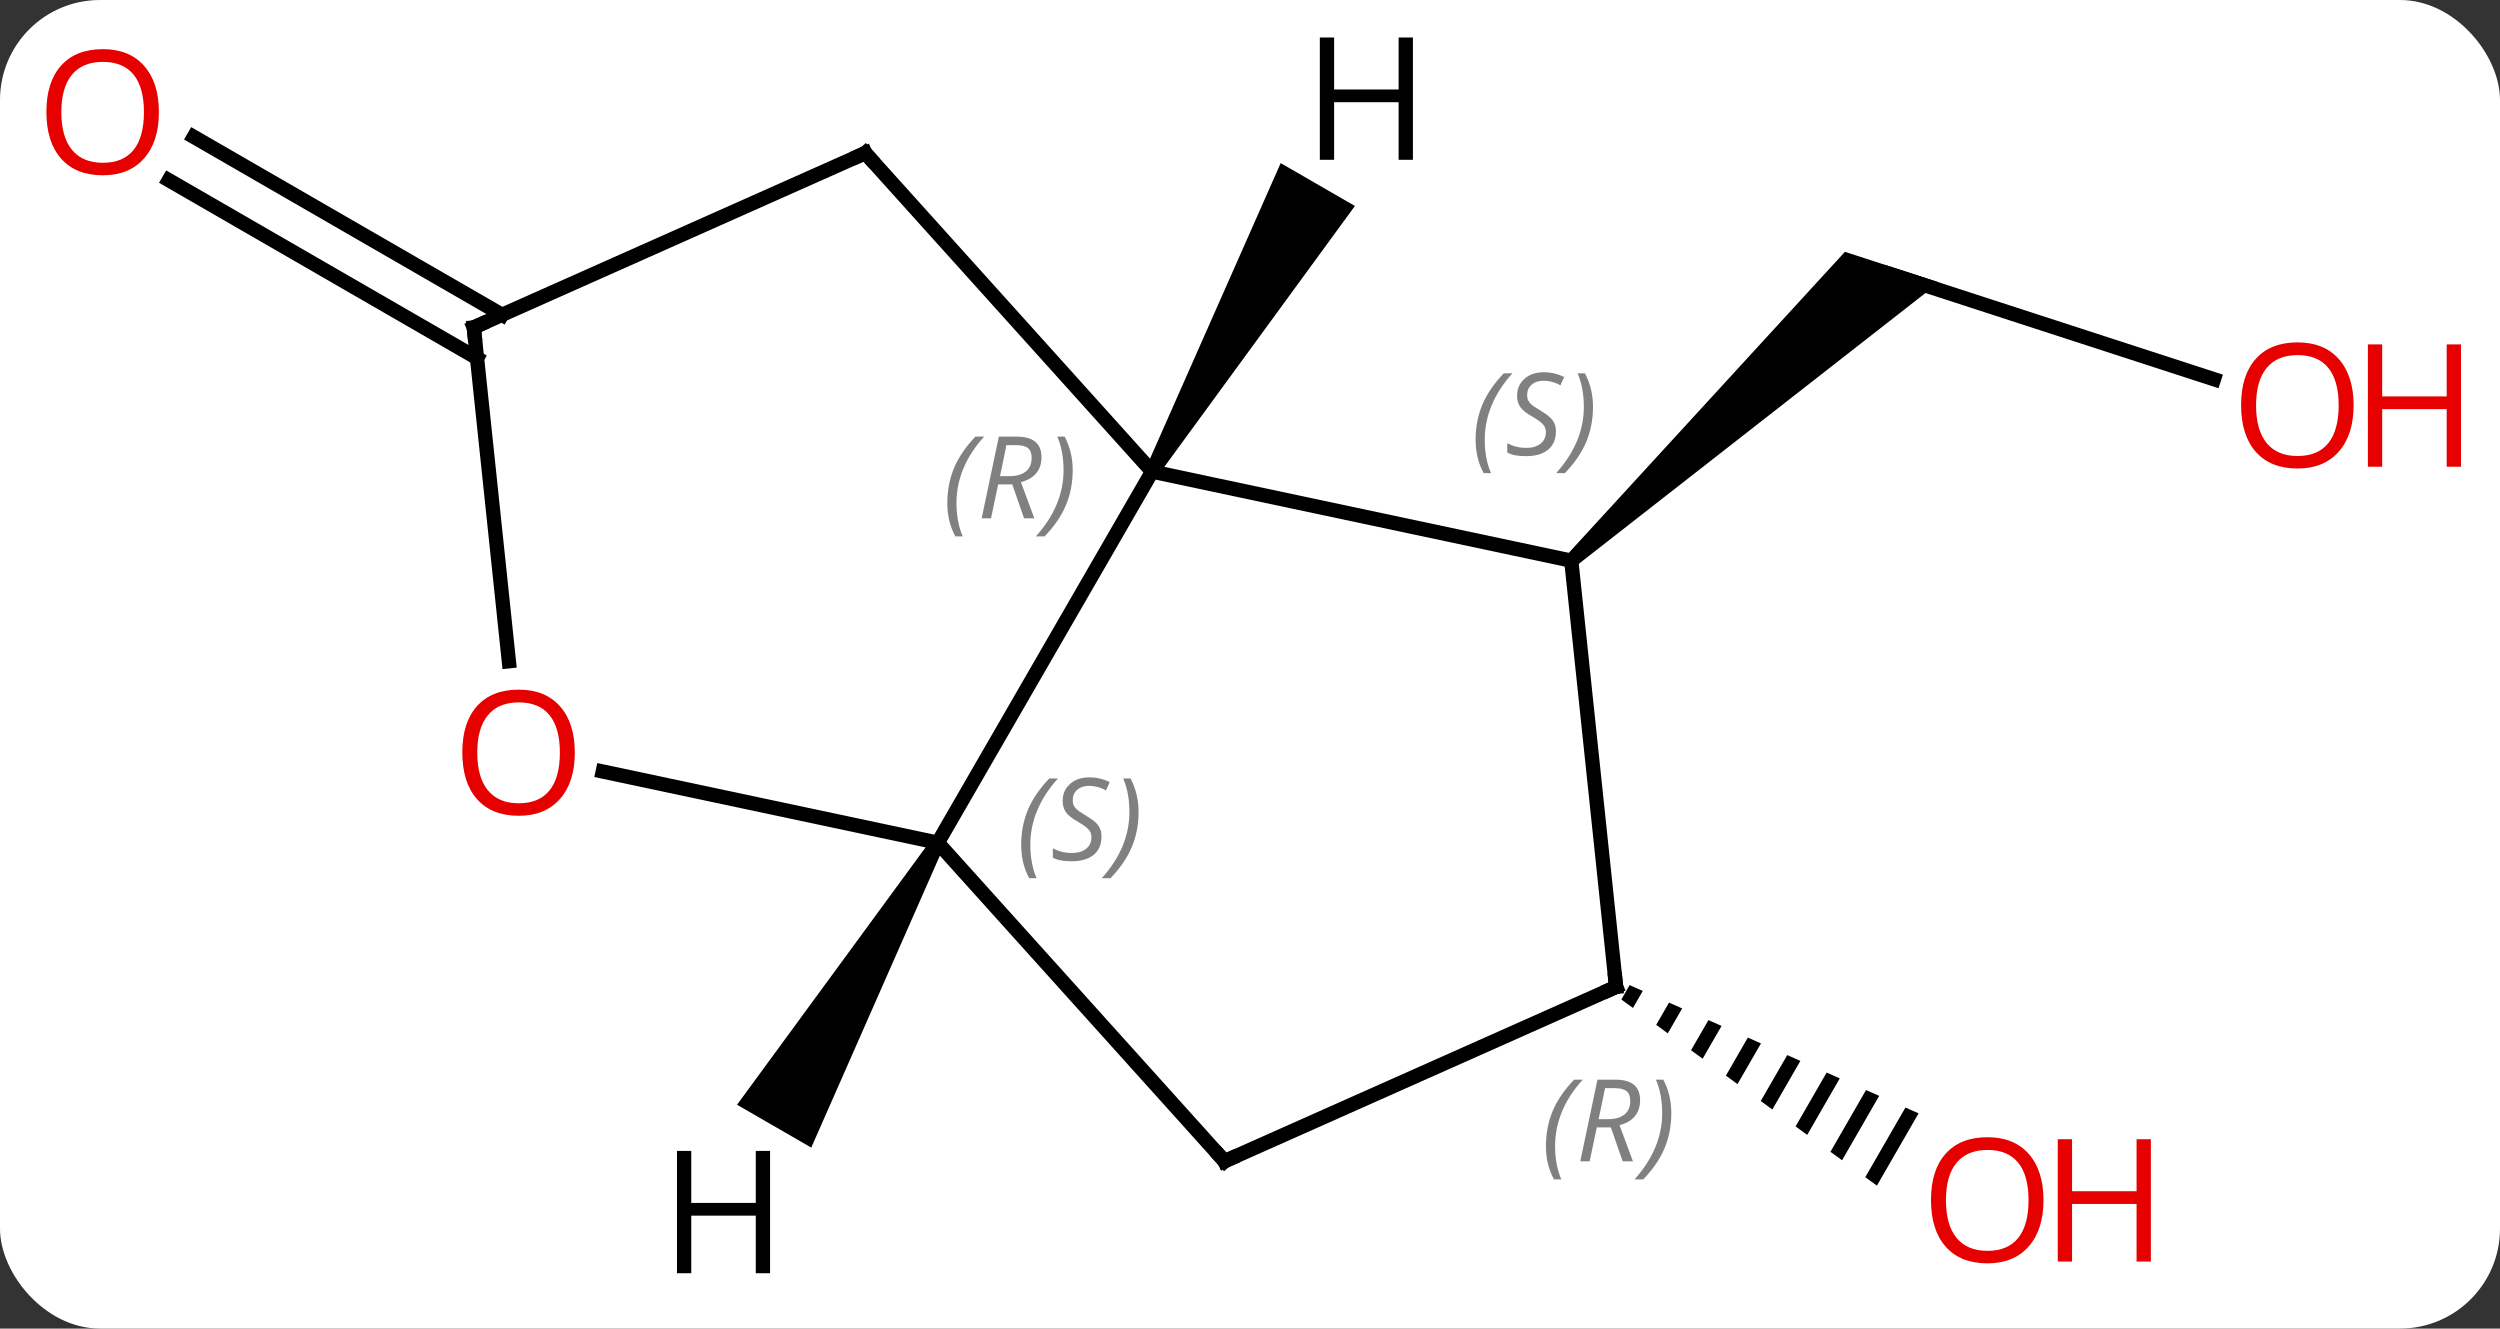 <svg width="175" viewBox="0 0 175 93" style="fill-opacity:1; color-rendering:auto; color-interpolation:auto; text-rendering:auto; stroke:black; stroke-linecap:square; stroke-miterlimit:10; shape-rendering:auto; stroke-opacity:1; fill:black; stroke-dasharray:none; font-weight:normal; stroke-width:1; font-family:'Open Sans'; font-style:normal; stroke-linejoin:miter; font-size:12; stroke-dashoffset:0; image-rendering:auto;" height="93" class="cas-substance-image" xmlns:xlink="http://www.w3.org/1999/xlink" xmlns="http://www.w3.org/2000/svg"><rect x="0" y="0" width="175" height="93" fill="#333333" stroke="none"/><svg class="cas-substance-single-component"><rect y="0" x="0" width="175" stroke="none" ry="7" rx="7" height="93" fill="white" class="cas-substance-group"/><svg y="0" x="0" width="175" viewBox="0 0 175 93" style="fill:black;" height="93" class="cas-substance-single-component-image"><svg><g><g transform="translate(84,46)" style="text-rendering:geometricPrecision; color-rendering:optimizeQuality; color-interpolation:linearRGB; stroke-linecap:butt; image-rendering:optimizeQuality;"><line y2="-19.453" y1="-26.826" x2="70.975" x1="48.285" style="fill:none;"/><path style="stroke:none;" d="M26.323 -6.381 L25.654 -7.125 L45.145 -28.372 L51.734 -26.231 Z"/><path style="stroke:none;" d="M30.074 22.958 L29.494 23.964 L29.494 23.964 L30.307 24.557 L30.307 24.557 L30.993 23.366 L30.074 22.958 ZM32.832 24.183 L31.933 25.741 L31.933 25.741 L32.746 26.334 L33.752 24.59 L33.752 24.59 L32.832 24.183 ZM35.59 25.407 L34.373 27.518 L35.186 28.11 L36.51 25.815 L36.51 25.815 L35.59 25.407 ZM38.349 26.631 L36.812 29.295 L36.812 29.295 L37.625 29.887 L37.625 29.887 L39.268 27.039 L38.349 26.631 ZM41.107 27.855 L39.252 31.072 L40.065 31.664 L42.026 28.263 L41.107 27.855 ZM43.865 29.079 L41.691 32.849 L41.691 32.849 L42.504 33.441 L44.784 29.487 L44.784 29.487 L43.865 29.079 ZM46.623 30.303 L44.131 34.626 L44.944 35.218 L44.944 35.218 L47.543 30.711 L47.543 30.711 L46.623 30.303 ZM49.381 31.527 L46.57 36.402 L47.383 36.995 L47.383 36.995 L50.301 31.935 L50.301 31.935 L49.381 31.527 Z"/><line y2="-20.931" y1="-33.388" x2="-50.609" x1="-72.185" style="fill:none;"/><line y2="-23.962" y1="-36.419" x2="-48.859" x1="-70.435" style="fill:none;"/><line y2="12.99" y1="-12.99" x2="-18.354" x1="-3.354" style="fill:none;"/><line y2="-6.753" y1="-12.99" x2="25.989" x1="-3.354" style="fill:none;"/><line y2="-35.286" y1="-12.99" x2="-23.43" x1="-3.354" style="fill:none;"/><line y2="35.286" y1="12.99" x2="1.719" x1="-18.354" style="fill:none;"/><line y2="8.006" y1="12.99" x2="-41.806" x1="-18.354" style="fill:none;"/><line y2="23.082" y1="-6.753" x2="29.127" x1="25.989" style="fill:none;"/><line y2="-23.082" y1="-35.286" x2="-50.835" x1="-23.43" style="fill:none;"/><line y2="23.082" y1="35.286" x2="29.127" x1="1.719" style="fill:none;"/><line y2="-23.082" y1="0.287" x2="-50.835" x1="-48.379" style="fill:none;"/><path style="stroke:none;" d="M-2.921 -12.74 L-3.787 -13.24 L5.648 -34.582 L10.844 -31.582 Z"/><path style="stroke:none;" d="M-18.787 12.74 L-17.921 13.24 L-27.212 34.332 L-32.408 31.332 Z"/></g><g transform="translate(84,46)" style="fill:rgb(230,0,0); text-rendering:geometricPrecision; color-rendering:optimizeQuality; image-rendering:optimizeQuality; font-family:'Open Sans'; stroke:rgb(230,0,0); color-interpolation:linearRGB;"><path style="stroke:none;" d="M80.752 -17.626 Q80.752 -15.564 79.713 -14.384 Q78.674 -13.204 76.831 -13.204 Q74.94 -13.204 73.909 -14.368 Q72.877 -15.533 72.877 -17.642 Q72.877 -19.736 73.909 -20.884 Q74.94 -22.033 76.831 -22.033 Q78.69 -22.033 79.721 -20.861 Q80.752 -19.689 80.752 -17.626 ZM73.924 -17.626 Q73.924 -15.892 74.667 -14.986 Q75.409 -14.079 76.831 -14.079 Q78.252 -14.079 78.979 -14.978 Q79.706 -15.876 79.706 -17.626 Q79.706 -19.361 78.979 -20.251 Q78.252 -21.142 76.831 -21.142 Q75.409 -21.142 74.667 -20.244 Q73.924 -19.345 73.924 -17.626 Z"/><path style="stroke:none;" d="M88.268 -13.329 L87.268 -13.329 L87.268 -17.361 L82.752 -17.361 L82.752 -13.329 L81.752 -13.329 L81.752 -21.892 L82.752 -21.892 L82.752 -18.251 L87.268 -18.251 L87.268 -21.892 L88.268 -21.892 L88.268 -13.329 Z"/><path style="stroke:none;" d="M59.044 38.012 Q59.044 40.074 58.005 41.254 Q56.966 42.434 55.123 42.434 Q53.232 42.434 52.201 41.27 Q51.169 40.105 51.169 37.996 Q51.169 35.902 52.201 34.754 Q53.232 33.605 55.123 33.605 Q56.982 33.605 58.013 34.777 Q59.044 35.949 59.044 38.012 ZM52.216 38.012 Q52.216 39.746 52.959 40.652 Q53.701 41.559 55.123 41.559 Q56.544 41.559 57.271 40.66 Q57.998 39.762 57.998 38.012 Q57.998 36.277 57.271 35.387 Q56.544 34.496 55.123 34.496 Q53.701 34.496 52.959 35.395 Q52.216 36.293 52.216 38.012 Z"/><path style="stroke:none;" d="M66.56 42.309 L65.56 42.309 L65.56 38.277 L61.044 38.277 L61.044 42.309 L60.044 42.309 L60.044 33.746 L61.044 33.746 L61.044 37.387 L65.56 37.387 L65.56 33.746 L66.56 33.746 L66.56 42.309 Z"/><path style="stroke:none;" d="M-72.877 -38.152 Q-72.877 -36.09 -73.917 -34.91 Q-74.956 -33.73 -76.799 -33.73 Q-78.69 -33.73 -79.721 -34.895 Q-80.752 -36.059 -80.752 -38.168 Q-80.752 -40.262 -79.721 -41.41 Q-78.69 -42.559 -76.799 -42.559 Q-74.94 -42.559 -73.909 -41.387 Q-72.877 -40.215 -72.877 -38.152 ZM-79.706 -38.152 Q-79.706 -36.418 -78.963 -35.512 Q-78.221 -34.605 -76.799 -34.605 Q-75.377 -34.605 -74.651 -35.504 Q-73.924 -36.402 -73.924 -38.152 Q-73.924 -39.887 -74.651 -40.777 Q-75.377 -41.668 -76.799 -41.668 Q-78.221 -41.668 -78.963 -40.77 Q-79.706 -39.871 -79.706 -38.152 Z"/></g><g transform="translate(84,46)" style="font-size:8.4px; fill:gray; text-rendering:geometricPrecision; image-rendering:optimizeQuality; color-rendering:optimizeQuality; font-family:'Open Sans'; font-style:italic; stroke:gray; color-interpolation:linearRGB;"><path style="stroke:none;" d="M-17.688 -10.781 Q-17.688 -12.109 -17.219 -13.234 Q-16.75 -14.359 -15.719 -15.437 L-15.11 -15.437 Q-16.078 -14.374 -16.563 -13.203 Q-17.047 -12.031 -17.047 -10.796 Q-17.047 -9.468 -16.61 -8.453 L-17.125 -8.453 Q-17.688 -9.484 -17.688 -10.781 ZM-14.128 -12.093 L-14.628 -9.718 L-15.284 -9.718 L-14.081 -15.437 L-12.831 -15.437 Q-11.097 -15.437 -11.097 -13.999 Q-11.097 -12.64 -12.534 -12.249 L-11.597 -9.718 L-12.315 -9.718 L-13.143 -12.093 L-14.128 -12.093 ZM-13.55 -14.843 Q-13.94 -12.921 -14.003 -12.671 L-13.347 -12.671 Q-12.597 -12.671 -12.19 -12.999 Q-11.784 -13.328 -11.784 -13.953 Q-11.784 -14.421 -12.042 -14.632 Q-12.3 -14.843 -12.893 -14.843 L-13.55 -14.843 ZM-8.911 -13.093 Q-8.911 -11.765 -9.387 -10.632 Q-9.864 -9.499 -10.879 -8.453 L-11.489 -8.453 Q-9.551 -10.609 -9.551 -13.093 Q-9.551 -14.421 -9.989 -15.437 L-9.473 -15.437 Q-8.911 -14.374 -8.911 -13.093 Z"/><path style="stroke:none;" d="M-12.517 13.148 Q-12.517 11.82 -12.049 10.695 Q-11.58 9.57 -10.549 8.492 L-9.939 8.492 Q-10.908 9.555 -11.392 10.726 Q-11.877 11.898 -11.877 13.133 Q-11.877 14.461 -11.439 15.476 L-11.955 15.476 Q-12.517 14.445 -12.517 13.148 ZM-6.895 12.555 Q-6.895 13.383 -7.442 13.836 Q-7.989 14.289 -8.989 14.289 Q-9.395 14.289 -9.707 14.234 Q-10.02 14.18 -10.301 14.039 L-10.301 13.383 Q-9.676 13.711 -8.973 13.711 Q-8.348 13.711 -7.973 13.414 Q-7.598 13.117 -7.598 12.601 Q-7.598 12.289 -7.801 12.062 Q-8.004 11.836 -8.567 11.508 Q-9.16 11.18 -9.387 10.851 Q-9.614 10.523 -9.614 10.07 Q-9.614 9.336 -9.098 8.875 Q-8.582 8.414 -7.739 8.414 Q-7.364 8.414 -7.027 8.492 Q-6.692 8.57 -6.317 8.742 L-6.582 9.336 Q-6.832 9.18 -7.152 9.094 Q-7.473 9.008 -7.739 9.008 Q-8.27 9.008 -8.59 9.281 Q-8.91 9.555 -8.91 10.023 Q-8.91 10.226 -8.84 10.375 Q-8.77 10.523 -8.629 10.656 Q-8.489 10.789 -8.067 11.039 Q-7.504 11.383 -7.301 11.578 Q-7.098 11.773 -6.996 12.008 Q-6.895 12.242 -6.895 12.555 ZM-4.3 10.836 Q-4.3 12.164 -4.777 13.297 Q-5.253 14.43 -6.269 15.476 L-6.878 15.476 Q-4.941 13.32 -4.941 10.836 Q-4.941 9.508 -5.378 8.492 L-4.863 8.492 Q-4.3 9.555 -4.3 10.836 Z"/><path style="stroke:none;" d="M19.293 -15.209 Q19.293 -16.537 19.761 -17.662 Q20.23 -18.787 21.261 -19.866 L21.871 -19.866 Q20.902 -18.803 20.418 -17.631 Q19.933 -16.459 19.933 -15.225 Q19.933 -13.897 20.371 -12.881 L19.855 -12.881 Q19.293 -13.912 19.293 -15.209 ZM24.915 -15.803 Q24.915 -14.975 24.368 -14.522 Q23.821 -14.069 22.821 -14.069 Q22.415 -14.069 22.103 -14.123 Q21.79 -14.178 21.509 -14.319 L21.509 -14.975 Q22.134 -14.647 22.837 -14.647 Q23.462 -14.647 23.837 -14.944 Q24.212 -15.241 24.212 -15.756 Q24.212 -16.069 24.009 -16.295 Q23.806 -16.522 23.243 -16.85 Q22.649 -17.178 22.423 -17.506 Q22.196 -17.834 22.196 -18.287 Q22.196 -19.022 22.712 -19.483 Q23.228 -19.944 24.071 -19.944 Q24.446 -19.944 24.782 -19.866 Q25.118 -19.787 25.493 -19.616 L25.228 -19.022 Q24.978 -19.178 24.657 -19.264 Q24.337 -19.35 24.071 -19.35 Q23.54 -19.35 23.22 -19.076 Q22.899 -18.803 22.899 -18.334 Q22.899 -18.131 22.97 -17.983 Q23.04 -17.834 23.181 -17.701 Q23.321 -17.569 23.743 -17.319 Q24.306 -16.975 24.509 -16.779 Q24.712 -16.584 24.814 -16.35 Q24.915 -16.116 24.915 -15.803 ZM27.51 -17.522 Q27.51 -16.194 27.033 -15.061 Q26.556 -13.928 25.541 -12.881 L24.931 -12.881 Q26.869 -15.037 26.869 -17.522 Q26.869 -18.85 26.431 -19.866 L26.947 -19.866 Q27.51 -18.803 27.51 -17.522 Z"/></g><g transform="translate(84,46)" style="stroke-linecap:butt; font-size:8.4px; text-rendering:geometricPrecision; image-rendering:optimizeQuality; color-rendering:optimizeQuality; font-family:'Open Sans'; font-style:italic; color-interpolation:linearRGB; stroke-miterlimit:5;"><path style="fill:none;" d="M-23.095 -34.914 L-23.43 -35.286 L-23.887 -35.083"/><path style="fill:none;" d="M1.385 34.914 L1.719 35.286 L2.176 35.083"/></g><g transform="translate(84,46)" style="stroke-linecap:butt; fill:rgb(230,0,0); text-rendering:geometricPrecision; color-rendering:optimizeQuality; image-rendering:optimizeQuality; font-family:'Open Sans'; stroke:rgb(230,0,0); color-interpolation:linearRGB; stroke-miterlimit:5;"><path style="stroke:none;" d="M-43.763 6.683 Q-43.763 8.745 -44.802 9.925 Q-45.841 11.105 -47.684 11.105 Q-49.575 11.105 -50.606 9.941 Q-51.638 8.776 -51.638 6.667 Q-51.638 4.573 -50.606 3.425 Q-49.575 2.276 -47.684 2.276 Q-45.825 2.276 -44.794 3.448 Q-43.763 4.62 -43.763 6.683 ZM-50.591 6.683 Q-50.591 8.417 -49.848 9.323 Q-49.106 10.23 -47.684 10.23 Q-46.263 10.23 -45.536 9.331 Q-44.809 8.433 -44.809 6.683 Q-44.809 4.948 -45.536 4.058 Q-46.263 3.167 -47.684 3.167 Q-49.106 3.167 -49.848 4.066 Q-50.591 4.964 -50.591 6.683 Z"/><path style="fill:none; stroke:black;" d="M29.075 22.585 L29.127 23.082 L28.67 23.285"/></g><g transform="translate(84,46)" style="stroke-linecap:butt; font-size:8.4px; fill:gray; text-rendering:geometricPrecision; image-rendering:optimizeQuality; color-rendering:optimizeQuality; font-family:'Open Sans'; font-style:italic; stroke:gray; color-interpolation:linearRGB; stroke-miterlimit:5;"><path style="stroke:none;" d="M24.215 34.232 Q24.215 32.904 24.684 31.779 Q25.153 30.654 26.184 29.576 L26.793 29.576 Q25.825 30.639 25.34 31.811 Q24.856 32.982 24.856 34.217 Q24.856 35.545 25.293 36.56 L24.778 36.56 Q24.215 35.529 24.215 34.232 ZM27.775 32.92 L27.275 35.295 L26.619 35.295 L27.822 29.576 L29.072 29.576 Q30.806 29.576 30.806 31.014 Q30.806 32.373 29.369 32.764 L30.306 35.295 L29.588 35.295 L28.759 32.92 L27.775 32.92 ZM28.353 30.17 Q27.963 32.092 27.9 32.342 L28.556 32.342 Q29.306 32.342 29.713 32.014 Q30.119 31.686 30.119 31.061 Q30.119 30.592 29.861 30.381 Q29.603 30.17 29.009 30.17 L28.353 30.17 ZM32.992 31.92 Q32.992 33.248 32.516 34.381 Q32.039 35.514 31.024 36.56 L30.414 36.56 Q32.352 34.404 32.352 31.92 Q32.352 30.592 31.914 29.576 L32.43 29.576 Q32.992 30.639 32.992 31.92 Z"/><path style="fill:none; stroke:black;" d="M-50.378 -23.285 L-50.835 -23.082 L-50.783 -22.585"/></g><g transform="translate(84,46)" style="stroke-linecap:butt; text-rendering:geometricPrecision; color-rendering:optimizeQuality; image-rendering:optimizeQuality; font-family:'Open Sans'; color-interpolation:linearRGB; stroke-miterlimit:5;"><path style="stroke:none;" d="M14.904 -34.814 L13.904 -34.814 L13.904 -38.845 L9.388 -38.845 L9.388 -34.814 L8.388 -34.814 L8.388 -43.376 L9.388 -43.376 L9.388 -39.736 L13.904 -39.736 L13.904 -43.376 L14.904 -43.376 L14.904 -34.814 Z"/><path style="stroke:none;" d="M-30.096 43.126 L-31.096 43.126 L-31.096 39.095 L-35.612 39.095 L-35.612 43.126 L-36.612 43.126 L-36.612 34.564 L-35.612 34.564 L-35.612 38.204 L-31.096 38.204 L-31.096 34.564 L-30.096 34.564 L-30.096 43.126 Z"/></g></g></svg></svg></svg></svg>